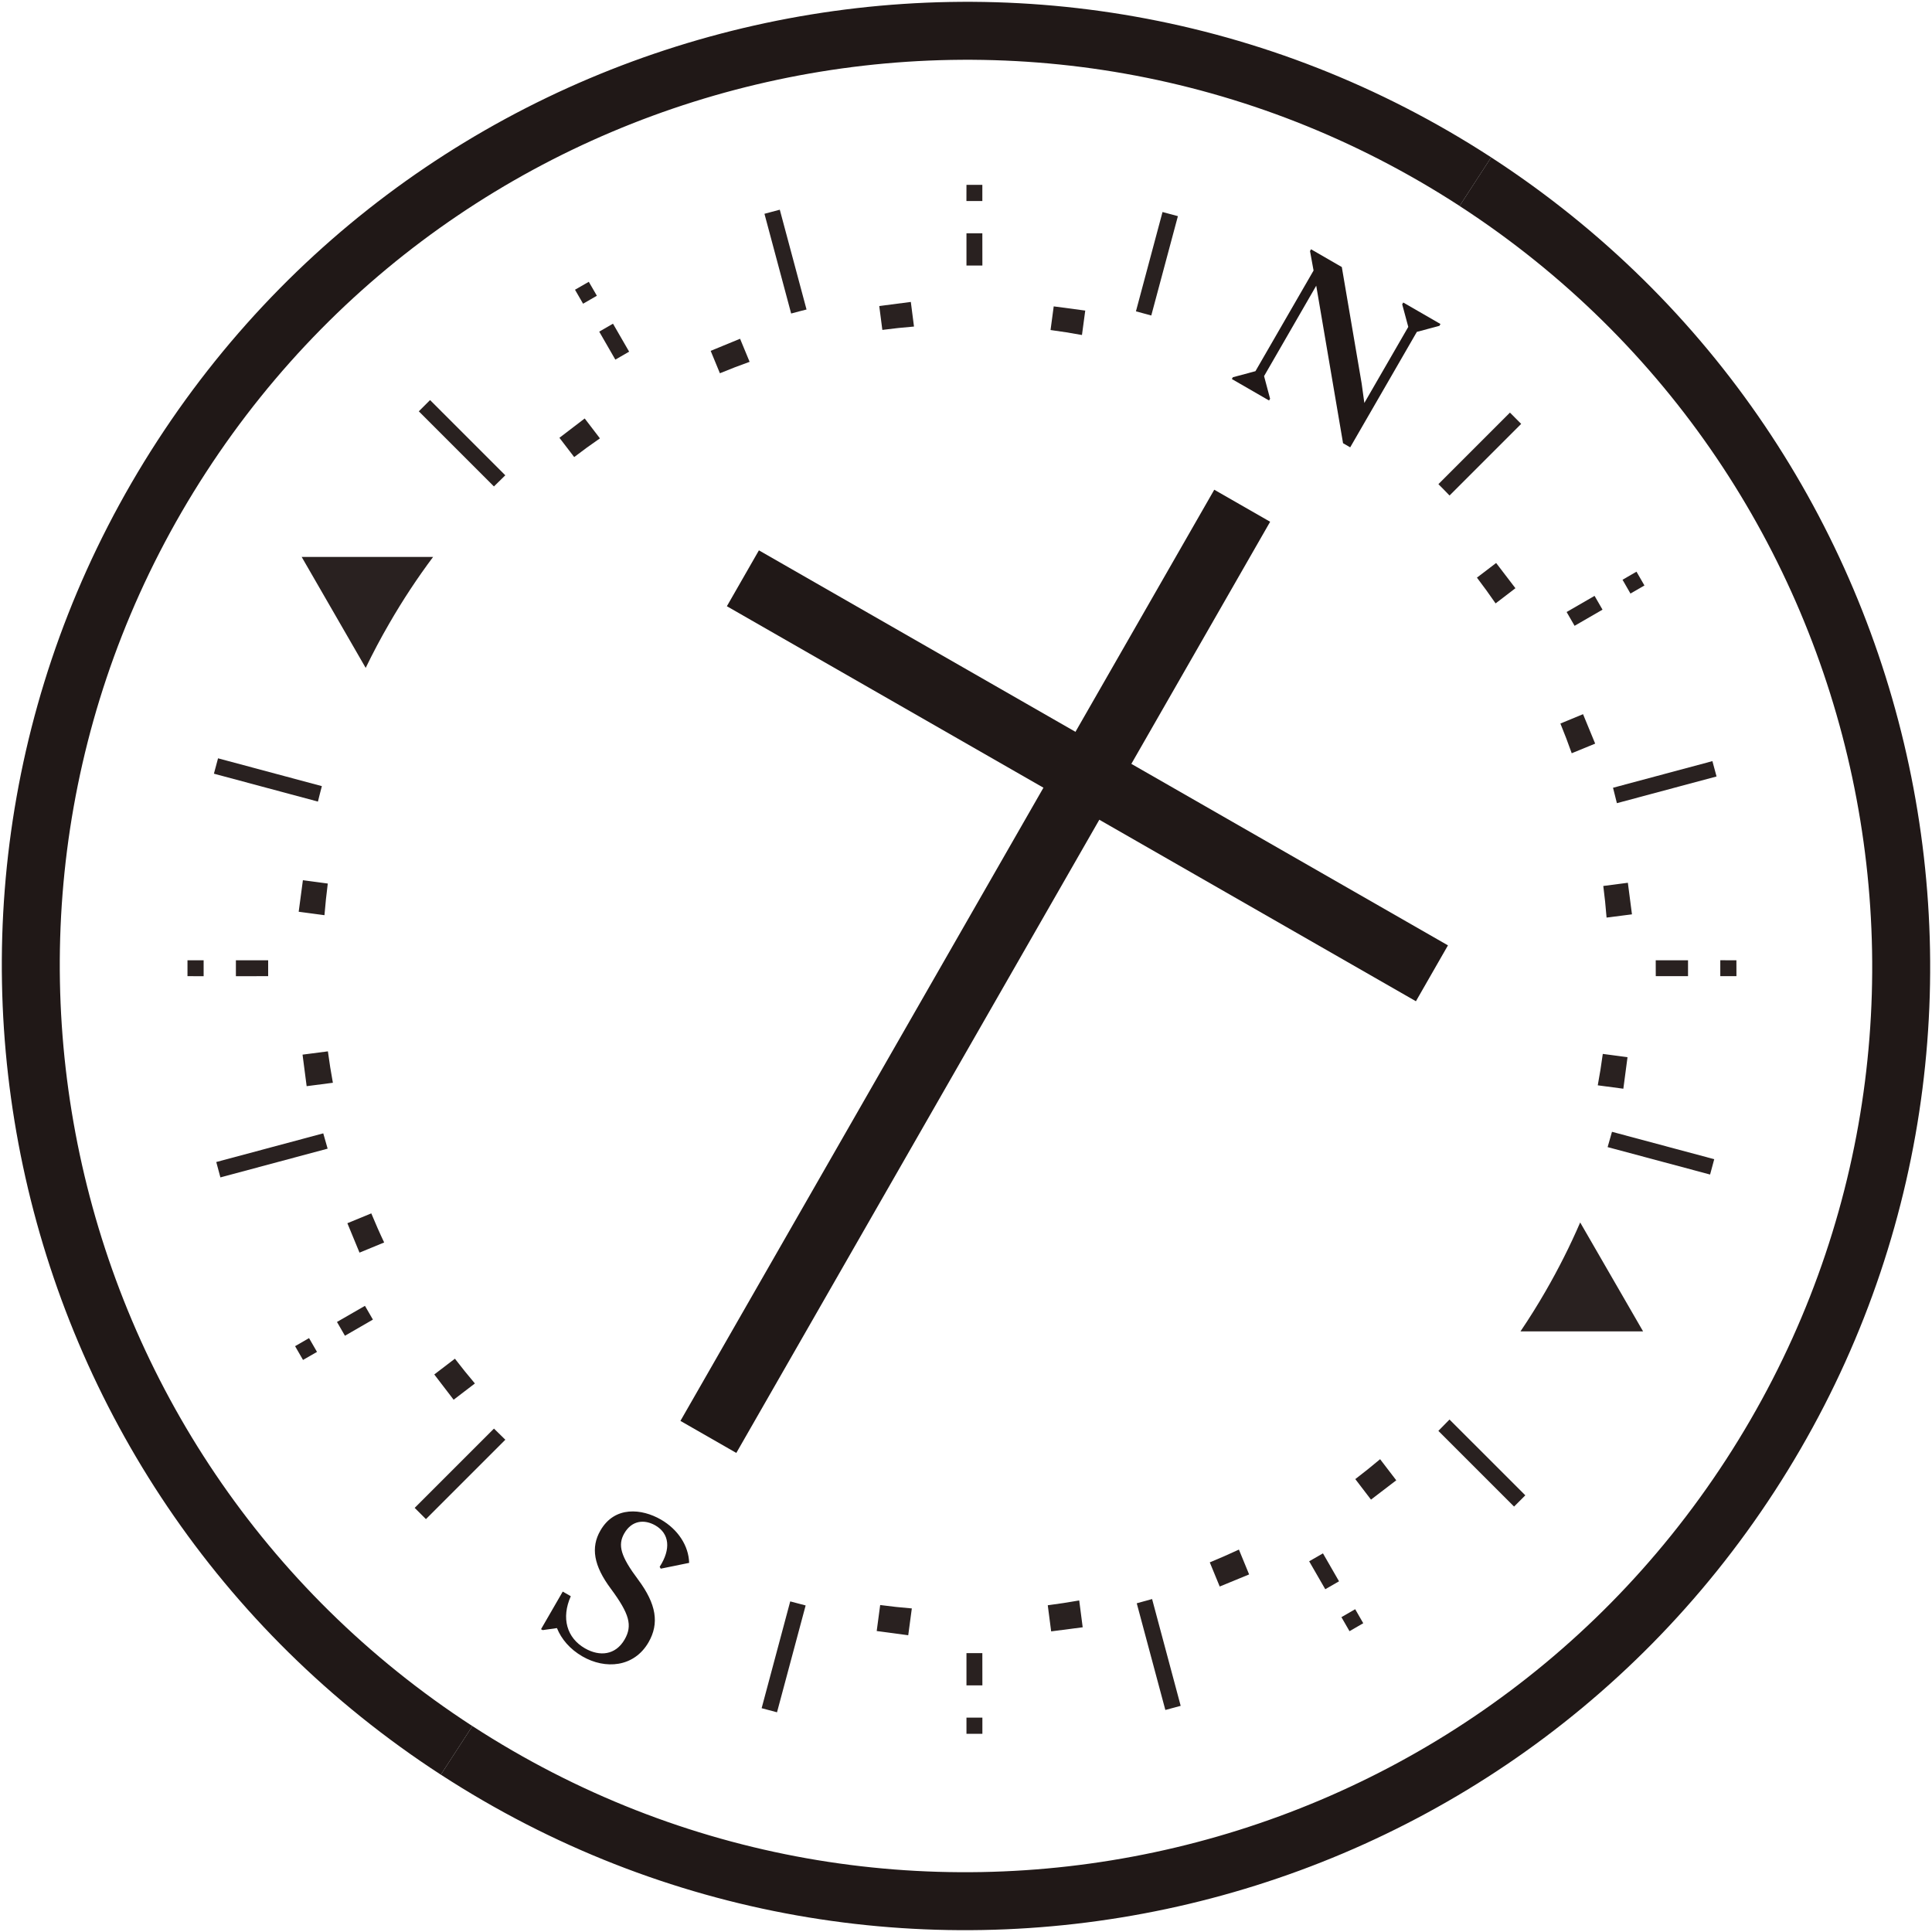 <svg width="50" height="50" viewBox="0 0 50 50" fill="none" xmlns="http://www.w3.org/2000/svg">
<g clip-path="url(#clip0)">
<path d="M38.182 4.701C49.386 11.976 52.575 26.979 45.299 38.183C38.024 49.386 23.02 52.575 11.817 45.299" stroke="#201817" stroke-width="1.5"/>
<path d="M11.817 45.3C0.614 38.024 -2.575 23.021 4.701 11.818C11.976 0.614 26.979 -2.575 38.183 4.701" stroke="#201817" stroke-width="1.5"/>
<g opacity="0.958">
<path d="M29.795 8.165L30.484 5.594L30.086 5.487L29.398 8.057C29.53 8.091 29.662 8.128 29.795 8.165ZM20.873 8.01L20.181 5.427L19.784 5.533L20.475 8.114C20.608 8.077 20.74 8.043 20.873 8.01ZM13.077 12.301L11.13 10.354L10.839 10.645L12.783 12.589C12.88 12.492 12.978 12.396 13.077 12.301ZM8.33 20.345L5.643 19.625L5.536 20.023L8.228 20.745C8.261 20.612 8.294 20.478 8.33 20.345ZM8.366 29.331L5.597 30.073L5.704 30.471L8.479 29.727C8.44 29.595 8.402 29.464 8.366 29.331ZM12.784 36.972L10.732 39.024L11.023 39.315L13.078 37.26C12.979 37.165 12.881 37.069 12.784 36.972ZM20.451 41.444L19.711 44.208L20.109 44.314L20.85 41.549C20.717 41.516 20.584 41.481 20.451 41.444ZM29.419 41.493L30.159 44.254L30.556 44.147L29.816 41.383C29.684 41.421 29.552 41.458 29.419 41.493ZM37.225 37.031L39.184 38.99L39.475 38.699L37.513 36.737C37.418 36.836 37.322 36.934 37.225 37.031ZM41.605 29.687L44.257 30.397L44.364 30L41.718 29.291C41.682 29.423 41.644 29.555 41.605 29.687ZM41.845 20.786L44.424 20.095L44.317 19.698L41.745 20.387C41.78 20.52 41.813 20.653 41.845 20.786ZM37.514 12.824L39.368 10.97L39.077 10.678L37.226 12.53C37.323 12.627 37.42 12.725 37.514 12.824ZM14.881 7.498L15.09 7.86L15.447 7.654L15.238 7.293L14.881 7.498ZM15.508 8.583L15.925 9.307L16.282 9.101L15.864 8.377L15.508 8.583ZM33.881 40.406L34.298 41.129L34.654 40.924L34.238 40.201L33.881 40.406ZM34.716 41.852L34.925 42.215L35.281 42.009L35.072 41.646L34.716 41.852ZM41.991 15.004L42.352 14.795L42.558 15.152L42.196 15.361L41.991 15.004ZM40.544 15.839L41.267 15.421L41.473 15.778L40.75 16.196L40.544 15.839ZM8.721 34.212L9.445 33.795L9.651 34.151L8.927 34.569L8.721 34.212ZM7.637 34.839L7.998 34.63L8.204 34.987L7.842 35.195L7.637 34.839ZM25.012 4.784L25.011 5.202L25.423 5.202L25.423 4.784L25.012 4.784ZM25.012 6.037L25.012 6.872L25.424 6.872L25.423 6.037L25.012 6.037ZM25.012 42.782L25.012 43.618L25.424 43.618L25.423 42.782L25.012 42.782ZM25.012 44.452L25.012 44.87L25.424 44.87L25.424 44.452L25.012 44.452ZM44.521 24.851L44.938 24.852L44.939 25.263L44.521 25.263L44.521 24.851ZM42.85 24.852L43.686 24.852L43.686 25.263L42.851 25.263L42.85 24.852ZM6.105 24.852L6.94 24.852L6.94 25.263L6.105 25.264L6.105 24.852ZM4.852 24.852L5.27 24.852L5.27 25.264L4.852 25.263L4.852 24.852Z" fill="#201817"/>
</g>
<g opacity="0.958">
<path d="M11.209 14.413L7.807 14.413L9.464 17.285C9.651 16.899 9.853 16.517 10.071 16.141C10.42 15.536 10.8 14.959 11.209 14.413Z" fill="#201817"/>
<path d="M39.35 34.456L42.523 34.456L40.895 31.637C40.634 32.241 40.335 32.836 39.998 33.419C39.793 33.775 39.576 34.121 39.35 34.456Z" fill="#201817"/>
</g>
<g opacity="0.958">
<path d="M9.942 32.155C9.824 31.907 9.714 31.656 9.609 31.402L8.99 31.657L9.304 32.418L9.942 32.155ZM8.615 28.022C8.565 27.753 8.522 27.481 8.486 27.209L7.83 27.294L7.936 28.11L8.615 28.022ZM11.239 35.571L11.773 35.163C11.94 35.38 12.112 35.594 12.29 35.804L11.74 36.225L11.239 35.571ZM22.779 41.538L22.689 42.211L23.505 42.32L23.598 41.626C23.325 41.604 23.052 41.574 22.779 41.538ZM27.116 41.544L27.204 42.22L28.02 42.114L27.93 41.419C27.66 41.467 27.389 41.509 27.116 41.544ZM31.309 40.434L31.566 41.059L32.327 40.746L32.063 40.103C31.814 40.219 31.562 40.33 31.309 40.434ZM35.075 38.279L35.481 38.81L36.135 38.31L35.717 37.764C35.507 37.941 35.292 38.113 35.075 38.279ZM41.35 28.088L42.012 28.176L42.12 27.36L41.48 27.275C41.444 27.547 41.4 27.818 41.35 28.088ZM41.578 23.747L42.235 23.663L42.129 22.846L41.493 22.929C41.528 23.201 41.557 23.474 41.578 23.747ZM40.676 19.494L41.283 19.245L40.969 18.483L40.383 18.725C40.487 18.979 40.585 19.236 40.676 19.494ZM38.706 15.616L39.219 15.223L38.72 14.57L38.223 14.949C38.39 15.168 38.55 15.39 38.706 15.616ZM28.001 8.67L28.086 8.038L27.27 7.929L27.188 8.541C27.46 8.577 27.73 8.62 28.001 8.67ZM23.654 8.451L23.572 7.814L22.755 7.92L22.835 8.538C23.107 8.502 23.38 8.473 23.654 8.451ZM19.4 9.364L19.153 8.767L18.392 9.08L18.631 9.66C18.885 9.555 19.141 9.456 19.4 9.364ZM15.526 11.345L15.132 10.83L14.478 11.33L14.86 11.829C15.078 11.662 15.3 11.5 15.526 11.345ZM8.483 22.866L7.839 22.78L7.73 23.596L8.397 23.685C8.419 23.412 8.448 23.139 8.483 22.866Z" fill="#201817"/>
</g>
<rect x="37.473" y="24.466" width="1.667" height="20.555" transform="rotate(119.825 37.473 24.466)" fill="#201817"/>
<rect x="31.425" y="12.674" width="1.667" height="27.778" transform="rotate(29.825 31.425 12.674)" fill="#201817"/>
<path d="M36.316 7.829L36.289 7.876L36.446 8.46L35.309 10.429L35.24 9.927L34.726 6.911L33.929 6.451L33.903 6.498L33.995 7.001L32.491 9.606L31.907 9.763L31.88 9.809L32.843 10.365L32.87 10.319L32.714 9.734L34.064 7.394L34.758 11.47L34.943 11.577L36.668 8.589L37.253 8.432L37.279 8.385L36.316 7.829Z" fill="#201817"/>
<path d="M15.072 42.867C15.665 43.21 16.409 43.151 16.784 42.503C17.067 42.012 16.985 41.513 16.519 40.886C16.062 40.276 15.981 39.988 16.157 39.682C16.35 39.348 16.673 39.313 16.961 39.478C17.327 39.69 17.368 40.09 17.072 40.549L17.1 40.597L17.835 40.447C17.823 40.007 17.549 39.583 17.104 39.326C16.613 39.043 15.91 38.965 15.539 39.609C15.284 40.049 15.364 40.521 15.81 41.118C16.289 41.766 16.374 42.068 16.165 42.43C15.93 42.837 15.518 42.877 15.137 42.658C14.669 42.388 14.52 41.876 14.772 41.31L14.564 41.19L14.002 42.163L14.044 42.187L14.414 42.135C14.528 42.418 14.748 42.68 15.072 42.867Z" fill="#201817"/>
</g>
<defs>
<clipPath id="clip0">
<rect width="50" height="50" fill="white"/>
</clipPath>
</defs>
</svg>
